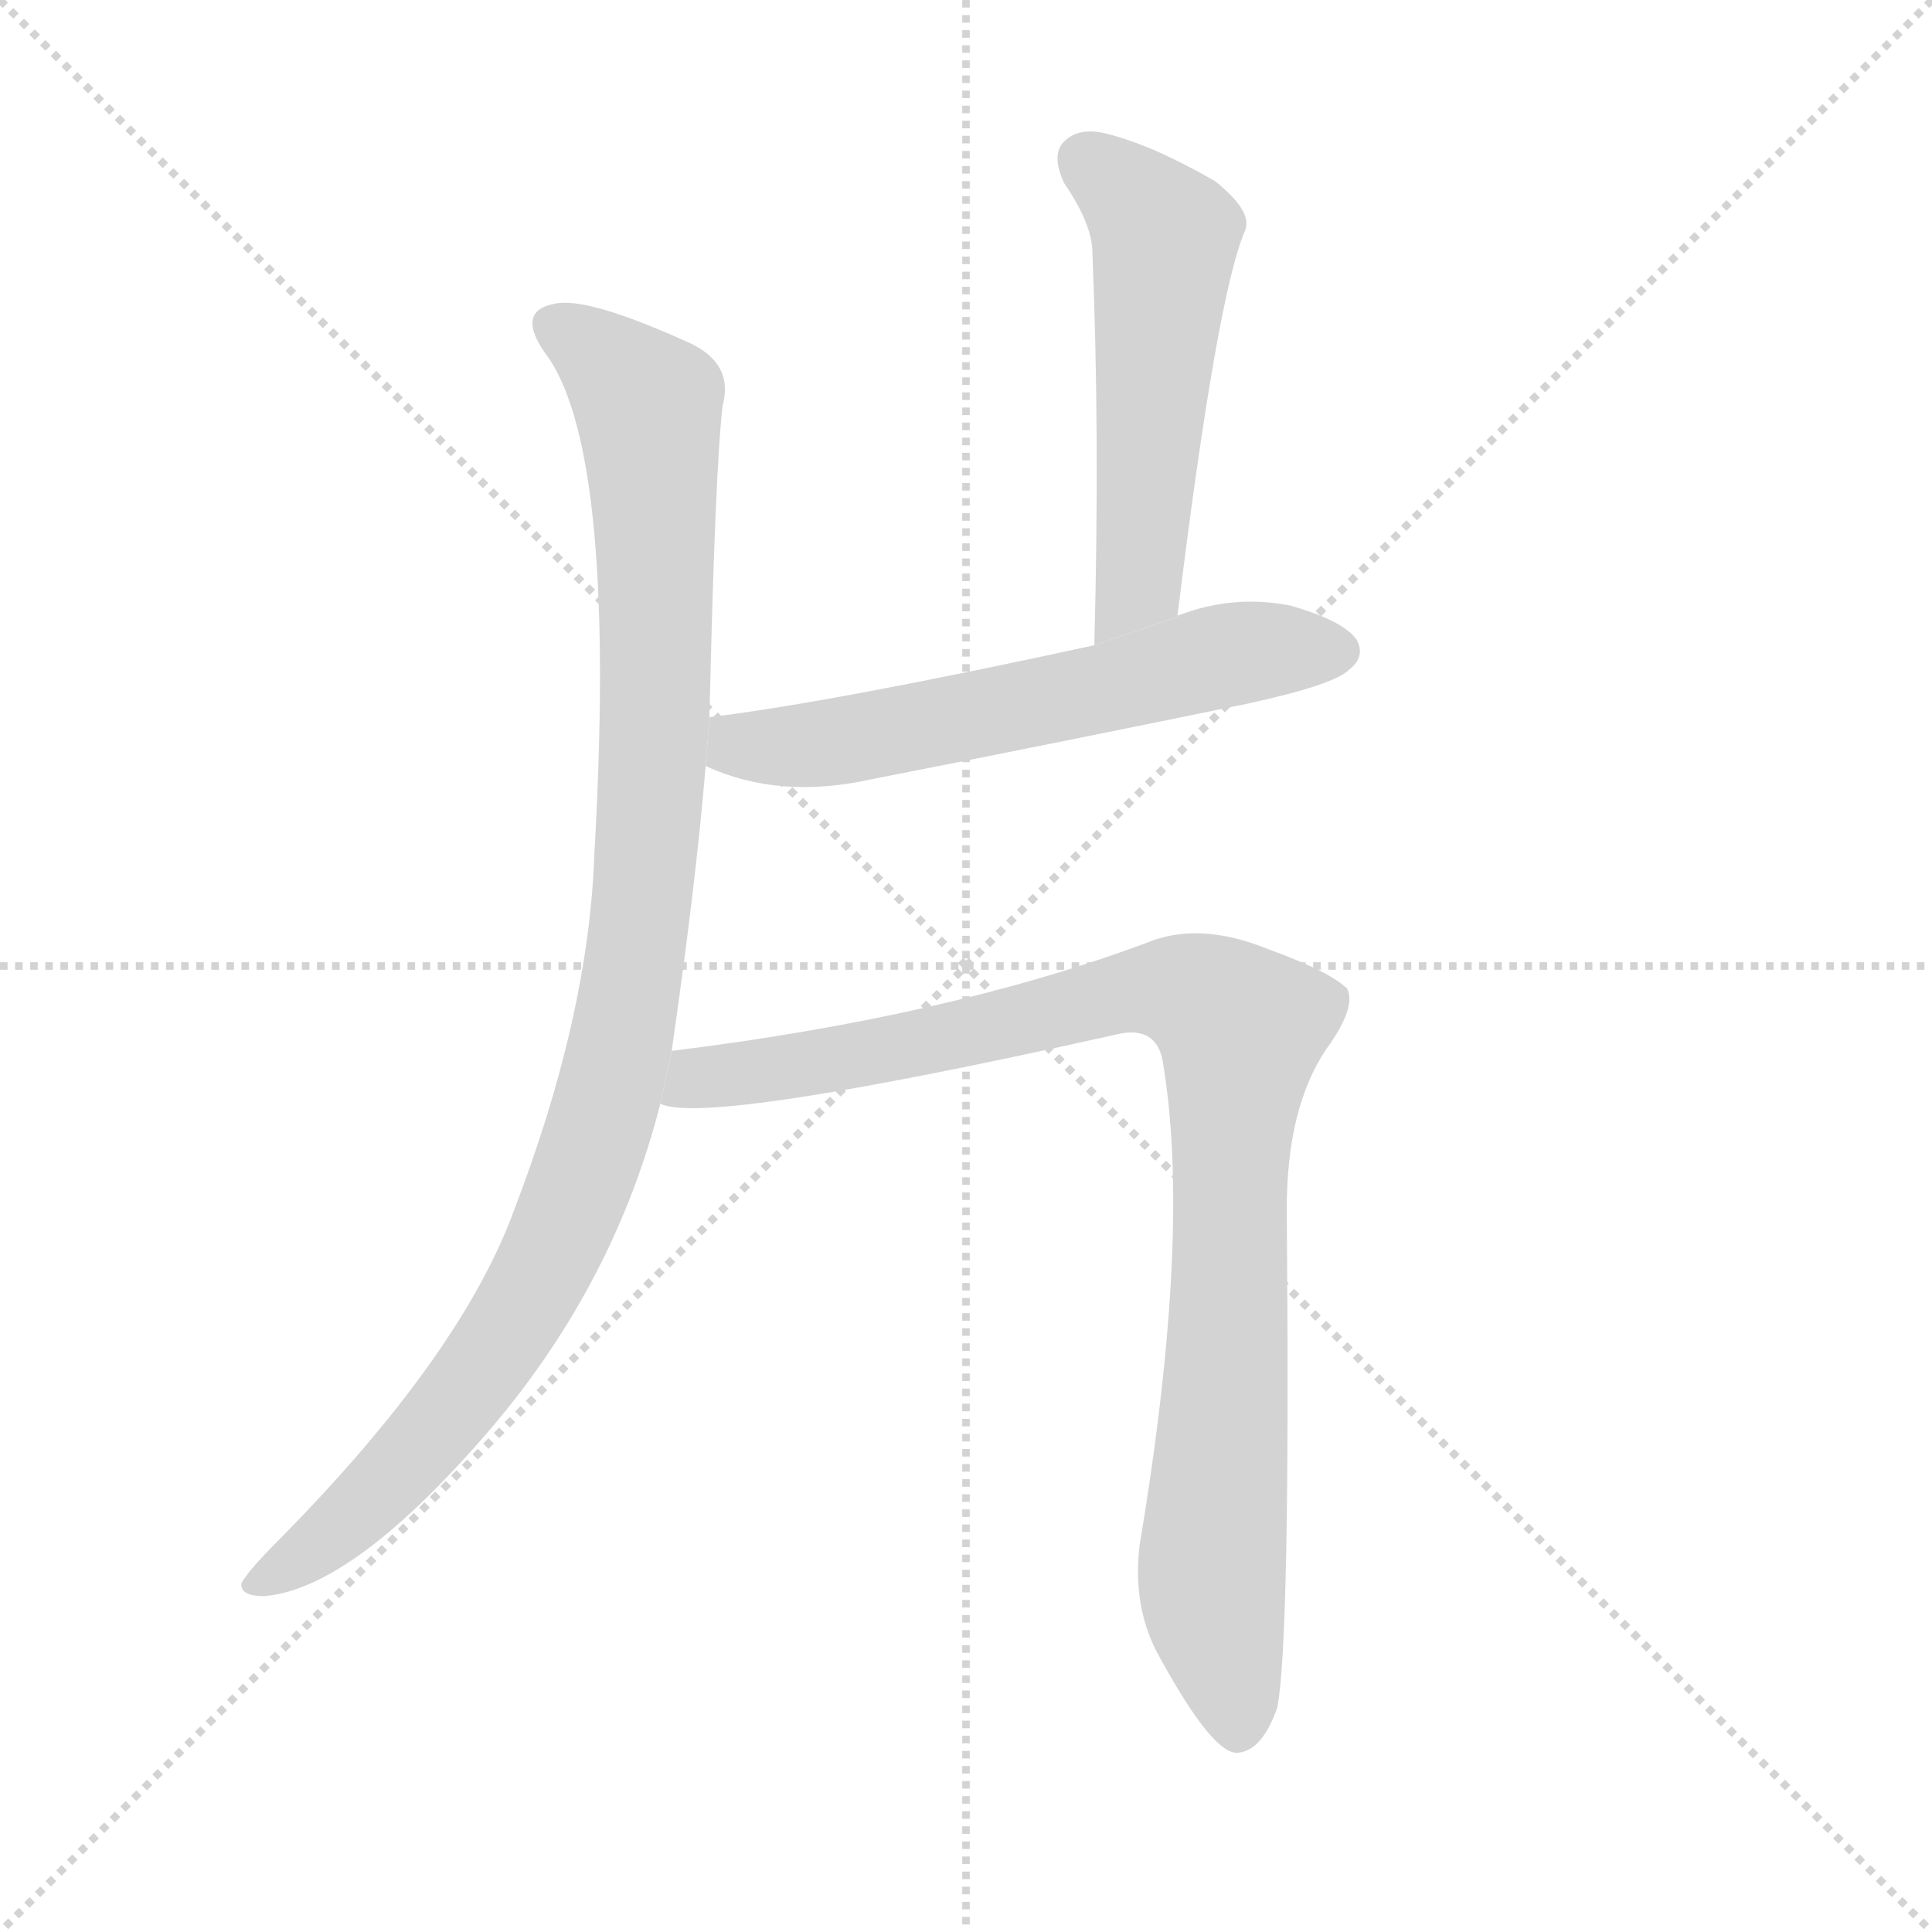 <svg version="1.1" viewBox="0 0 1024 1024" xmlns="http://www.w3.org/2000/svg">
  <g stroke="lightgray" stroke-dasharray="1,1" stroke-width="1" transform="scale(4, 4)">
    <line x1="0" y1="0" x2="256" y2="256"></line>
    <line x1="256" y1="0" x2="0" y2="256"></line>
    <line x1="128" y1="0" x2="128" y2="256"></line>
    <line x1="0" y1="128" x2="256" y2="128"></line>
  </g>
  <g transform="scale(1, -1) translate(0, -900)">
    <style type="text/css">
      
        @keyframes keyframes0 {
          from {
            stroke: blue;
            stroke-dashoffset: 1012;
            stroke-width: 128;
          }
          77% {
            animation-timing-function: step-end;
            stroke: blue;
            stroke-dashoffset: 0;
            stroke-width: 128;
          }
          to {
            stroke: black;
            stroke-width: 1024;
          }
        }
        #make-me-a-hanzi-animation-0 {
          animation: keyframes0 1.074s both;
          animation-delay: 0s;
          animation-timing-function: linear;
        }
      
        @keyframes keyframes1 {
          from {
            stroke: blue;
            stroke-dashoffset: 530;
            stroke-width: 128;
          }
          63% {
            animation-timing-function: step-end;
            stroke: blue;
            stroke-dashoffset: 0;
            stroke-width: 128;
          }
          to {
            stroke: black;
            stroke-width: 1024;
          }
        }
        #make-me-a-hanzi-animation-1 {
          animation: keyframes1 0.681s both;
          animation-delay: 1.074s;
          animation-timing-function: linear;
        }
      
        @keyframes keyframes2 {
          from {
            stroke: blue;
            stroke-dashoffset: 590;
            stroke-width: 128;
          }
          66% {
            animation-timing-function: step-end;
            stroke: blue;
            stroke-dashoffset: 0;
            stroke-width: 128;
          }
          to {
            stroke: black;
            stroke-width: 1024;
          }
        }
        #make-me-a-hanzi-animation-2 {
          animation: keyframes2 0.73s both;
          animation-delay: 1.755s;
          animation-timing-function: linear;
        }
      
        @keyframes keyframes3 {
          from {
            stroke: blue;
            stroke-dashoffset: 945;
            stroke-width: 128;
          }
          75% {
            animation-timing-function: step-end;
            stroke: blue;
            stroke-dashoffset: 0;
            stroke-width: 128;
          }
          to {
            stroke: black;
            stroke-width: 1024;
          }
        }
        #make-me-a-hanzi-animation-3 {
          animation: keyframes3 1.019s both;
          animation-delay: 2.485s;
          animation-timing-function: linear;
        }
      
    </style>
    
      <path d="M 356 343 Q 369 433 374 494 L 376 519 Q 379 651 383 685 Q 389 707 366 718 Q 311 743 294 739 Q 272 735 291 710 Q 327 656 315 447 Q 312 362 273 260 Q 245 182 147 83 Q 132 68 128 61 Q 127 54 140 54 Q 188 58 262 145 Q 326 221 350 315 L 356 343 Z" fill="lightgray"></path>
    
      <path d="M 624 573 Q 645 744 660 778 Q 664 788 644 804 Q 611 823 587 829 Q 572 833 564 825 Q 557 818 564 803 Q 579 781 579 766 Q 583 669 580 558 L 624 573 Z" fill="lightgray"></path>
    
      <path d="M 374 494 Q 413 476 462 487 Q 559 506 661 527 Q 707 537 715 545 Q 724 552 719 561 Q 712 571 684 579 Q 654 585 625 574 Q 624 574 624 573 L 580 558 Q 442 528 377 520 Q 376 520 376 519 L 374 494 Z" fill="lightgray"></path>
    
      <path d="M 350 315 Q 374 303 593 352 Q 612 356 616 339 Q 632 248 604 81 Q 600 47 615 21 Q 643 -30 656 -29 Q 669 -28 677 -5 Q 684 31 682 259 Q 682 313 703 344 Q 719 366 714 376 Q 705 385 672 397 Q 635 412 607 400 Q 502 361 356 343 L 350 315 Z" fill="lightgray"></path>
    
    
      <clipPath id="make-me-a-hanzi-clip-0">
        <path d="M 356 343 Q 369 433 374 494 L 376 519 Q 379 651 383 685 Q 389 707 366 718 Q 311 743 294 739 Q 272 735 291 710 Q 327 656 315 447 Q 312 362 273 260 Q 245 182 147 83 Q 132 68 128 61 Q 127 54 140 54 Q 188 58 262 145 Q 326 221 350 315 L 356 343 Z"></path>
      </clipPath>
      <path clip-path="url(#make-me-a-hanzi-clip-0)" d="M 296 724 L 315 715 L 344 686 L 348 531 L 342 436 L 328 342 L 296 244 L 259 178 L 189 98 L 136 62" fill="none" id="make-me-a-hanzi-animation-0" stroke-dasharray="884 1768" stroke-linecap="round"></path>
    
      <clipPath id="make-me-a-hanzi-clip-1">
        <path d="M 624 573 Q 645 744 660 778 Q 664 788 644 804 Q 611 823 587 829 Q 572 833 564 825 Q 557 818 564 803 Q 579 781 579 766 Q 583 669 580 558 L 624 573 Z"></path>
      </clipPath>
      <path clip-path="url(#make-me-a-hanzi-clip-1)" d="M 575 816 L 597 799 L 617 772 L 604 591 L 586 566" fill="none" id="make-me-a-hanzi-animation-1" stroke-dasharray="402 804" stroke-linecap="round"></path>
    
      <clipPath id="make-me-a-hanzi-clip-2">
        <path d="M 374 494 Q 413 476 462 487 Q 559 506 661 527 Q 707 537 715 545 Q 724 552 719 561 Q 712 571 684 579 Q 654 585 625 574 Q 624 574 624 573 L 580 558 Q 442 528 377 520 Q 376 520 376 519 L 374 494 Z"></path>
      </clipPath>
      <path clip-path="url(#make-me-a-hanzi-clip-2)" d="M 383 513 L 399 504 L 435 506 L 586 535 L 640 551 L 709 555" fill="none" id="make-me-a-hanzi-animation-2" stroke-dasharray="462 924" stroke-linecap="round"></path>
    
      <clipPath id="make-me-a-hanzi-clip-3">
        <path d="M 350 315 Q 374 303 593 352 Q 612 356 616 339 Q 632 248 604 81 Q 600 47 615 21 Q 643 -30 656 -29 Q 669 -28 677 -5 Q 684 31 682 259 Q 682 313 703 344 Q 719 366 714 376 Q 705 385 672 397 Q 635 412 607 400 Q 502 361 356 343 L 350 315 Z"></path>
      </clipPath>
      <path clip-path="url(#make-me-a-hanzi-clip-3)" d="M 354 321 L 370 329 L 504 349 L 595 374 L 629 374 L 658 355 L 642 71 L 657 -16" fill="none" id="make-me-a-hanzi-animation-3" stroke-dasharray="817 1634" stroke-linecap="round"></path>
    
  </g>
</svg>